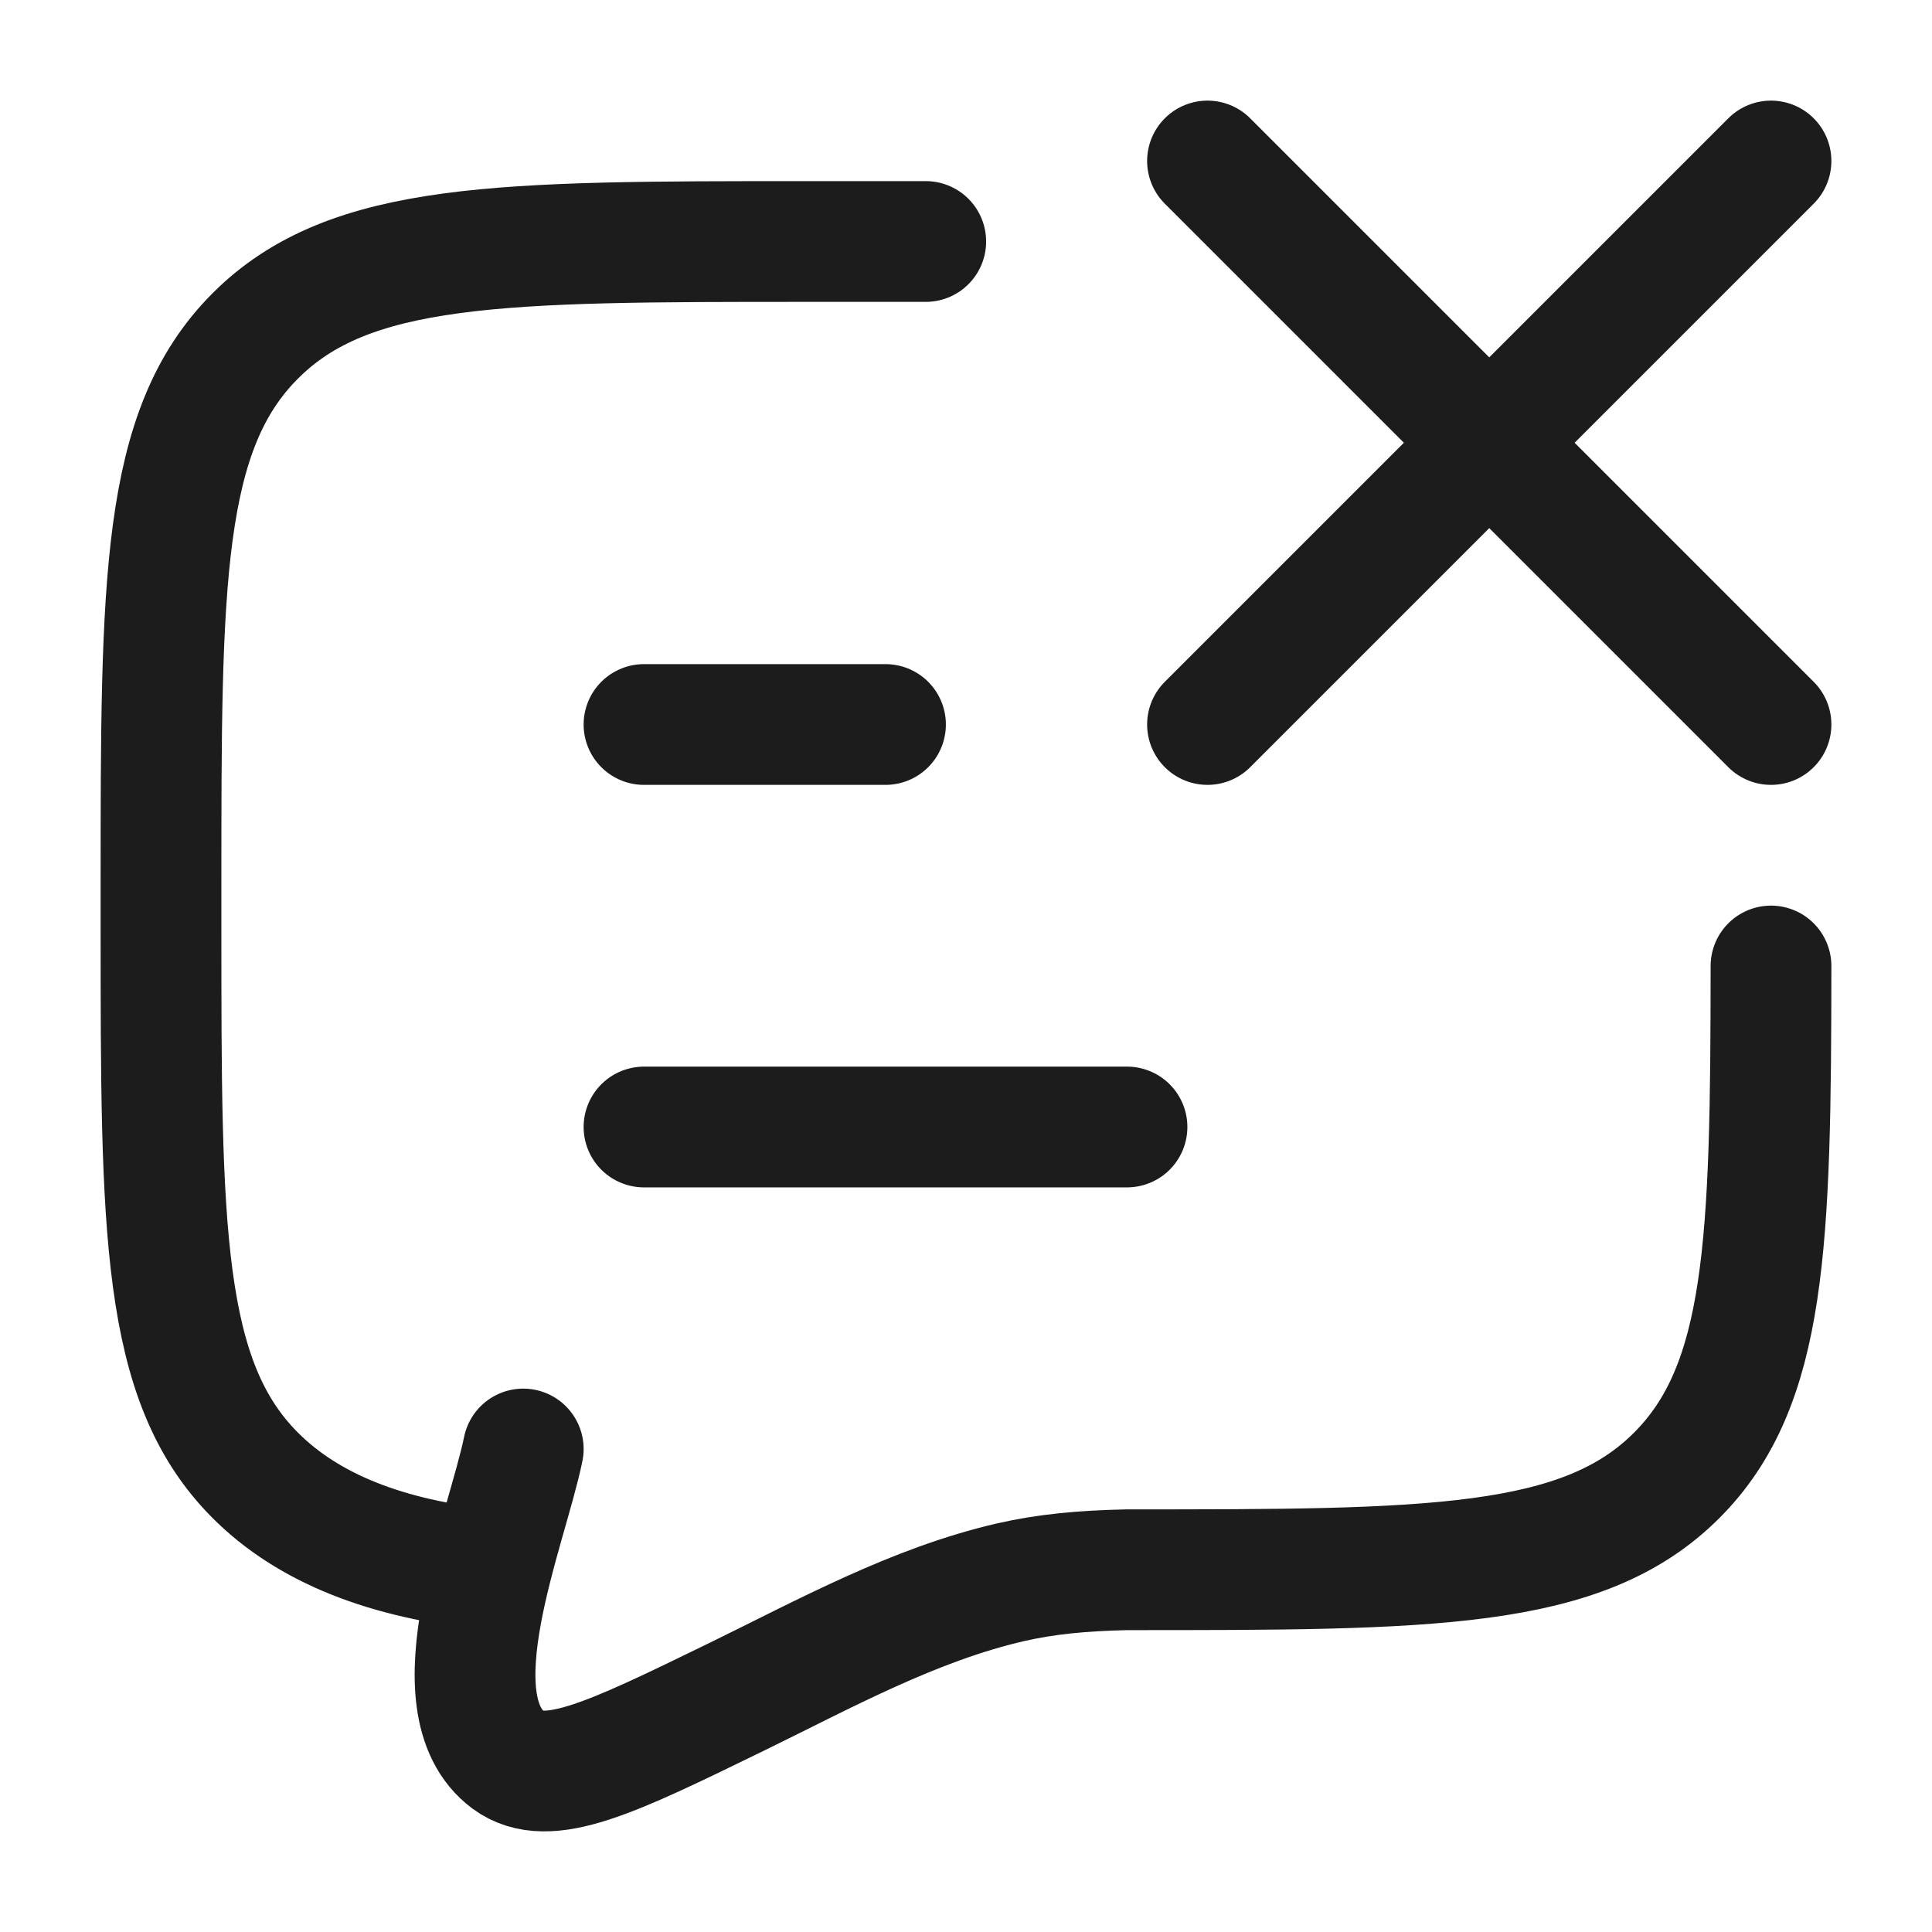 <svg xmlns="http://www.w3.org/2000/svg" width="24" height="24" fill="none" viewBox="0 0 24 24">
  <path stroke="#1B1C1B" stroke-linecap="round" stroke-linejoin="round" stroke-width="1.5" d="m15 2 3.5 3.5m0 0L22 9m-3.5-3.5L22 2m-3.5 3.5L15 9"/>
  <path stroke="#1B1C1B" stroke-linecap="round" stroke-width="1.5" d="M6.099 19.5c-1.3-.128-2.274-.518-2.927-1.172C2 17.157 2 15.271 2 11.5V11c0-3.771 0-5.657 1.172-6.828C4.343 3 6.229 3 10 3h1.5m-5 15c-.205 1.002-1.122 3.166-.184 3.865.49.357 1.271-.024 2.834-.786 1.096-.535 2.206-1.148 3.405-1.424.438-.1.885-.143 1.445-.155 3.771 0 5.657 0 6.828-1.172C21.947 17.21 21.998 15.44 22 12"/>
  <path stroke="#1B1C1B" stroke-linecap="round" stroke-linejoin="round" stroke-width="1.5" d="M8 14h6M8 9h3"/>
</svg>
